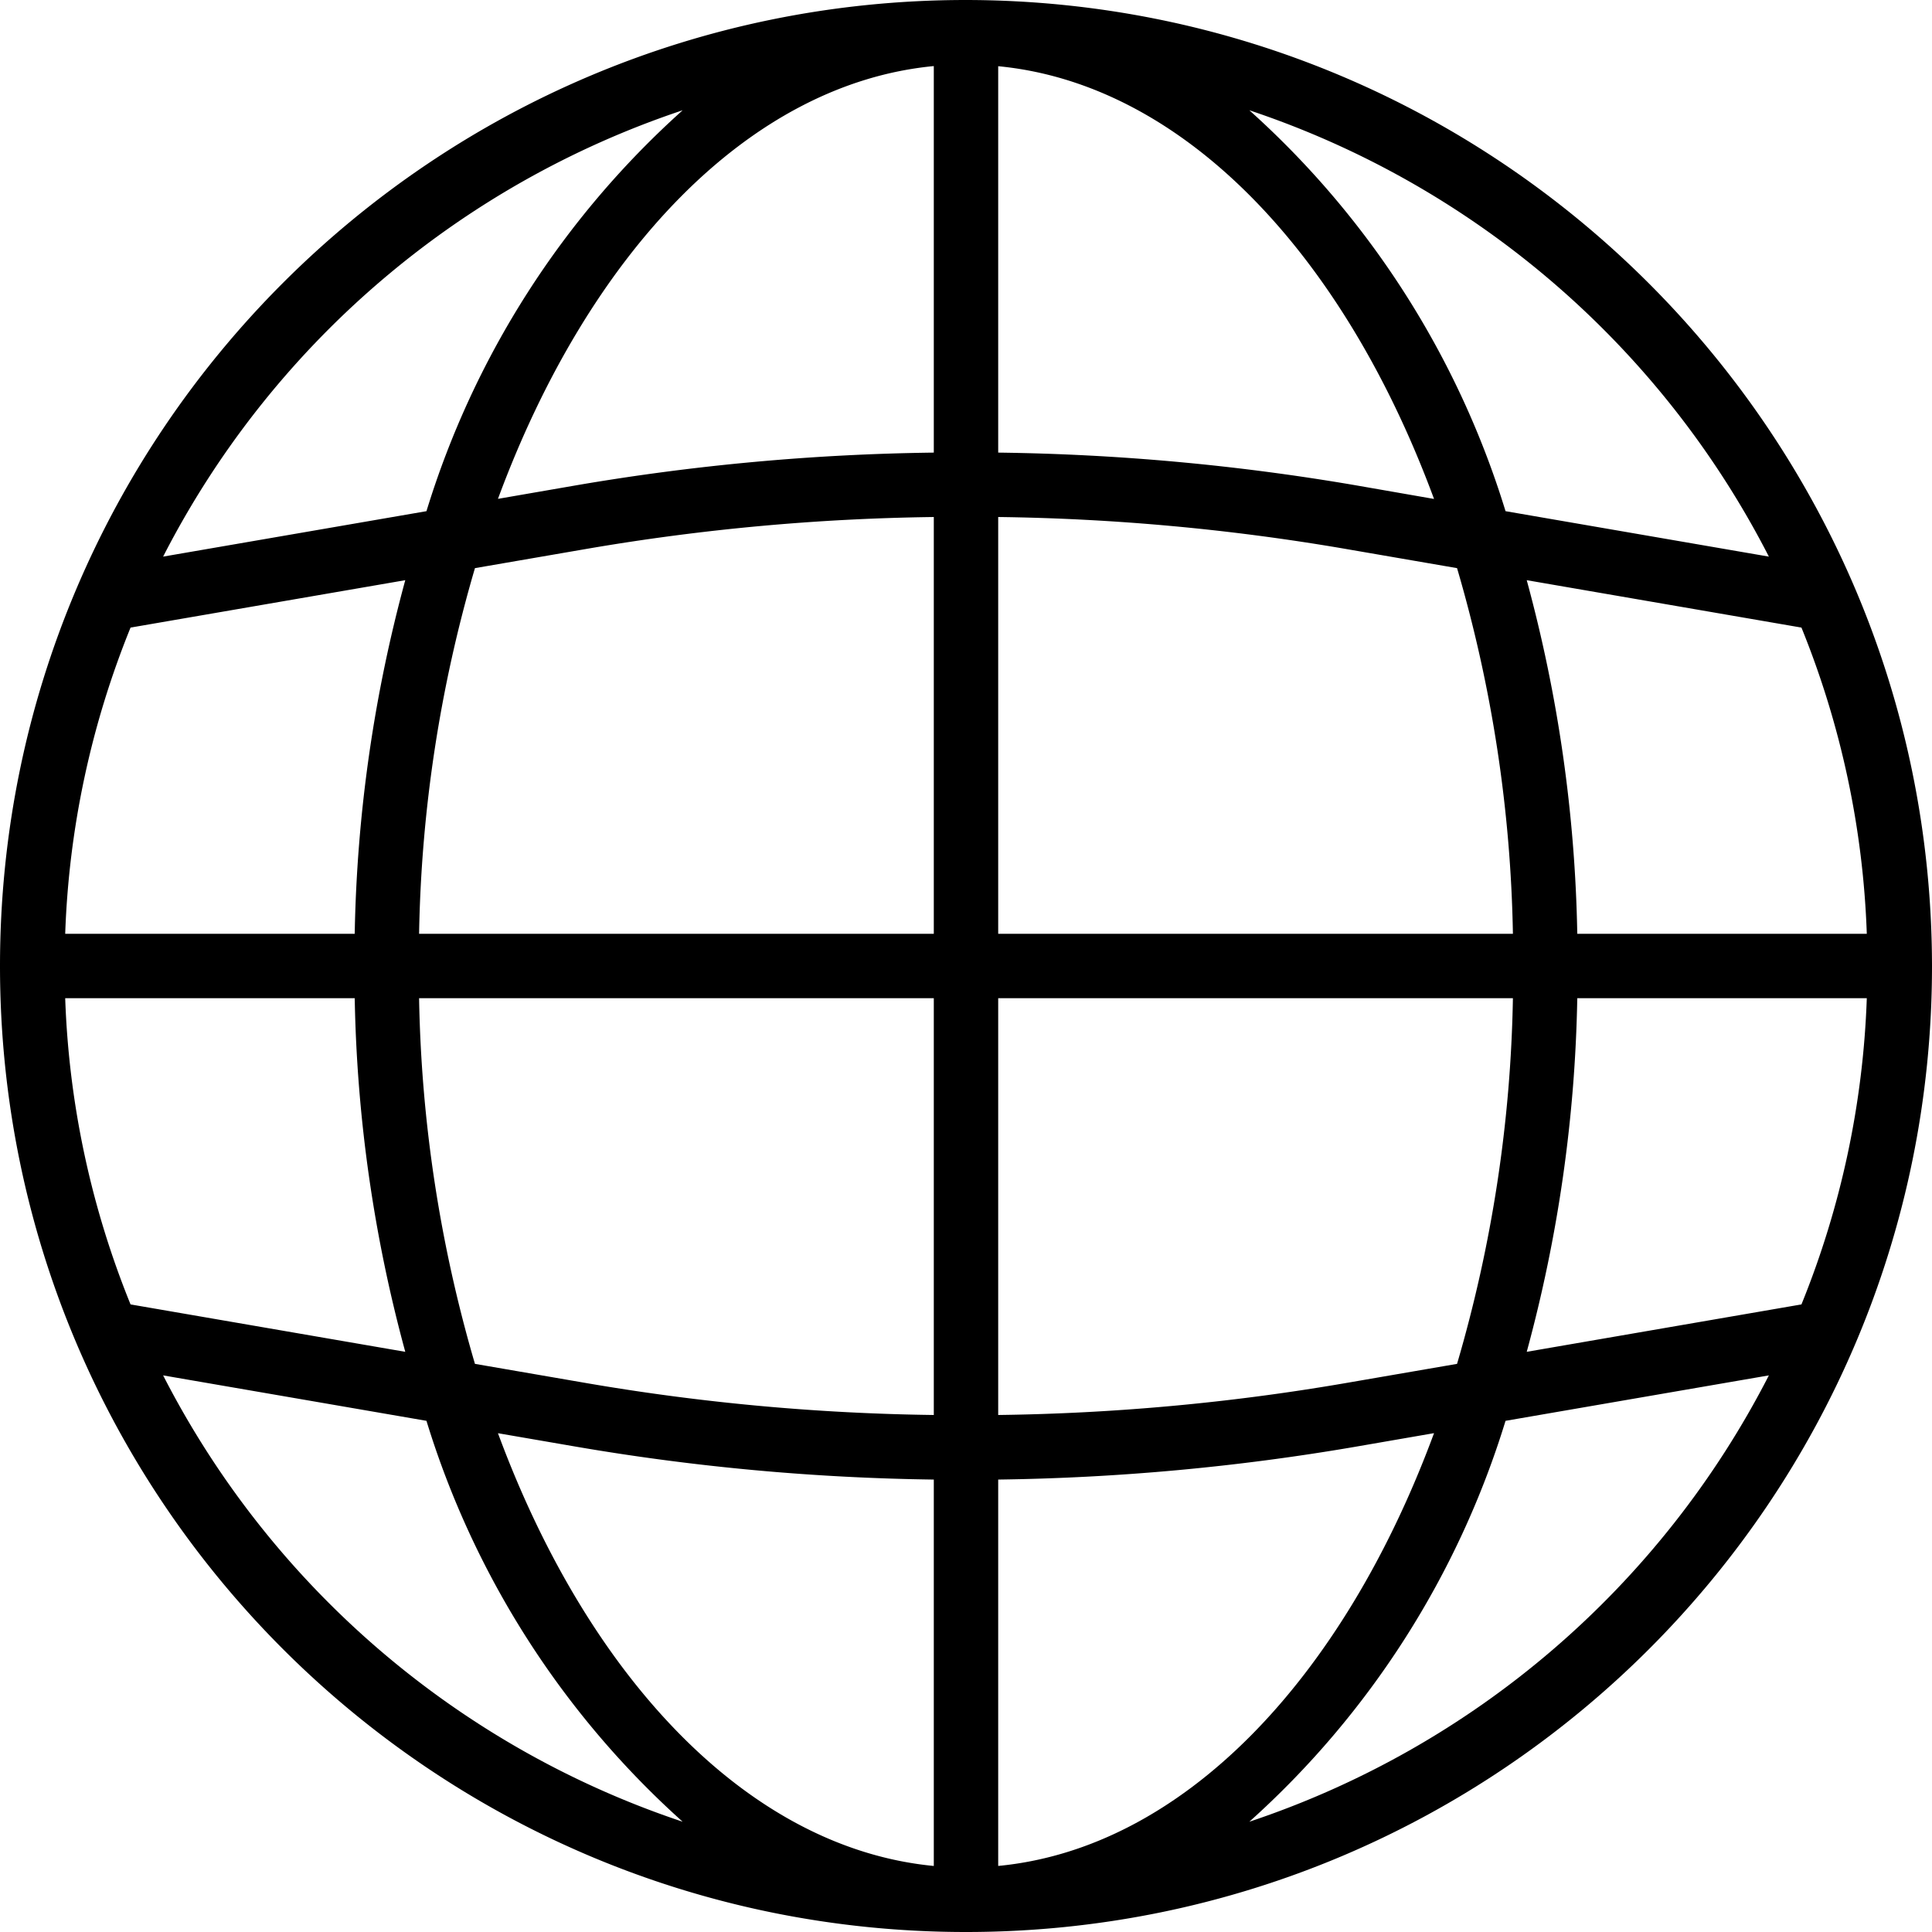 <svg height="640" viewBox="0 0 480 480" width="640" xmlns="http://www.w3.org/2000/svg">
  <path d="M240 0C107.453 0 0 107.453 0 240s107.453 240 240 240 240-107.453 240-240C479.852 107.516 372.484.148 240 0zm207.566 324.078l-68.253 11.777A358.15 358.15 0 00391.87 248h71.93a222.515 222.515 0 01-16.235 76.078zM16.2 248h71.93a358.15 358.15 0 0012.559 87.855l-68.254-11.777A222.515 222.515 0 0116.199 248zm16.235-92.078l68.254-11.777A358.15 358.15 0 0088.128 232H16.2a222.515 222.515 0 0116.235-76.078zM248 128.449a550.348 550.348 0 0185.762 7.832L362 141.152A343.397 343.397 0 01375.879 232H248zm88.488-7.937A567.067 567.067 0 00248 112.449v-96c45.863 4.406 85.703 46.399 108.281 107.512zM232 112.449a566.967 566.967 0 00-88.48 8.063l-19.801 3.425C146.297 62.81 186.137 20.802 232 16.415zm-85.754 23.832A550.206 550.206 0 01232 128.45V232H104.121A343.397 343.397 0 01118 141.152zM104.121 248H232v103.55a550.348 550.348 0 01-85.762-7.831L118 338.848A343.397 343.397 0 01104.121 248zm39.39 111.488A568.972 568.972 0 00232 367.594v96c-45.863-4.41-85.703-46.403-108.281-107.516zM248 367.594a568.916 568.916 0 0088.48-8.106l19.801-3.425C333.703 417.19 293.863 459.199 248 463.586zm85.754-23.875A550.206 550.206 0 01248 351.55V248h127.879A343.397 343.397 0 01362 338.848zM391.87 232a358.15 358.15 0 00-12.558-87.855l68.253 11.777A222.515 222.515 0 01463.801 232zm47.602-93.71L374.047 127a220.604 220.604 0 00-63.649-99.602A225.063 225.063 0 01439.473 138.29zM169.602 27.397A220.604 220.604 0 00105.953 127l-65.426 11.29A225.063 225.063 0 01169.602 27.397zM40.527 341.711L105.953 353a220.604 220.604 0 0063.649 99.602A225.063 225.063 0 0140.527 341.71zM310.398 452.6A220.604 220.604 0 00374.047 353l65.426-11.29a225.063 225.063 0 01-129.075 110.892zm0 0"/>
</svg>
